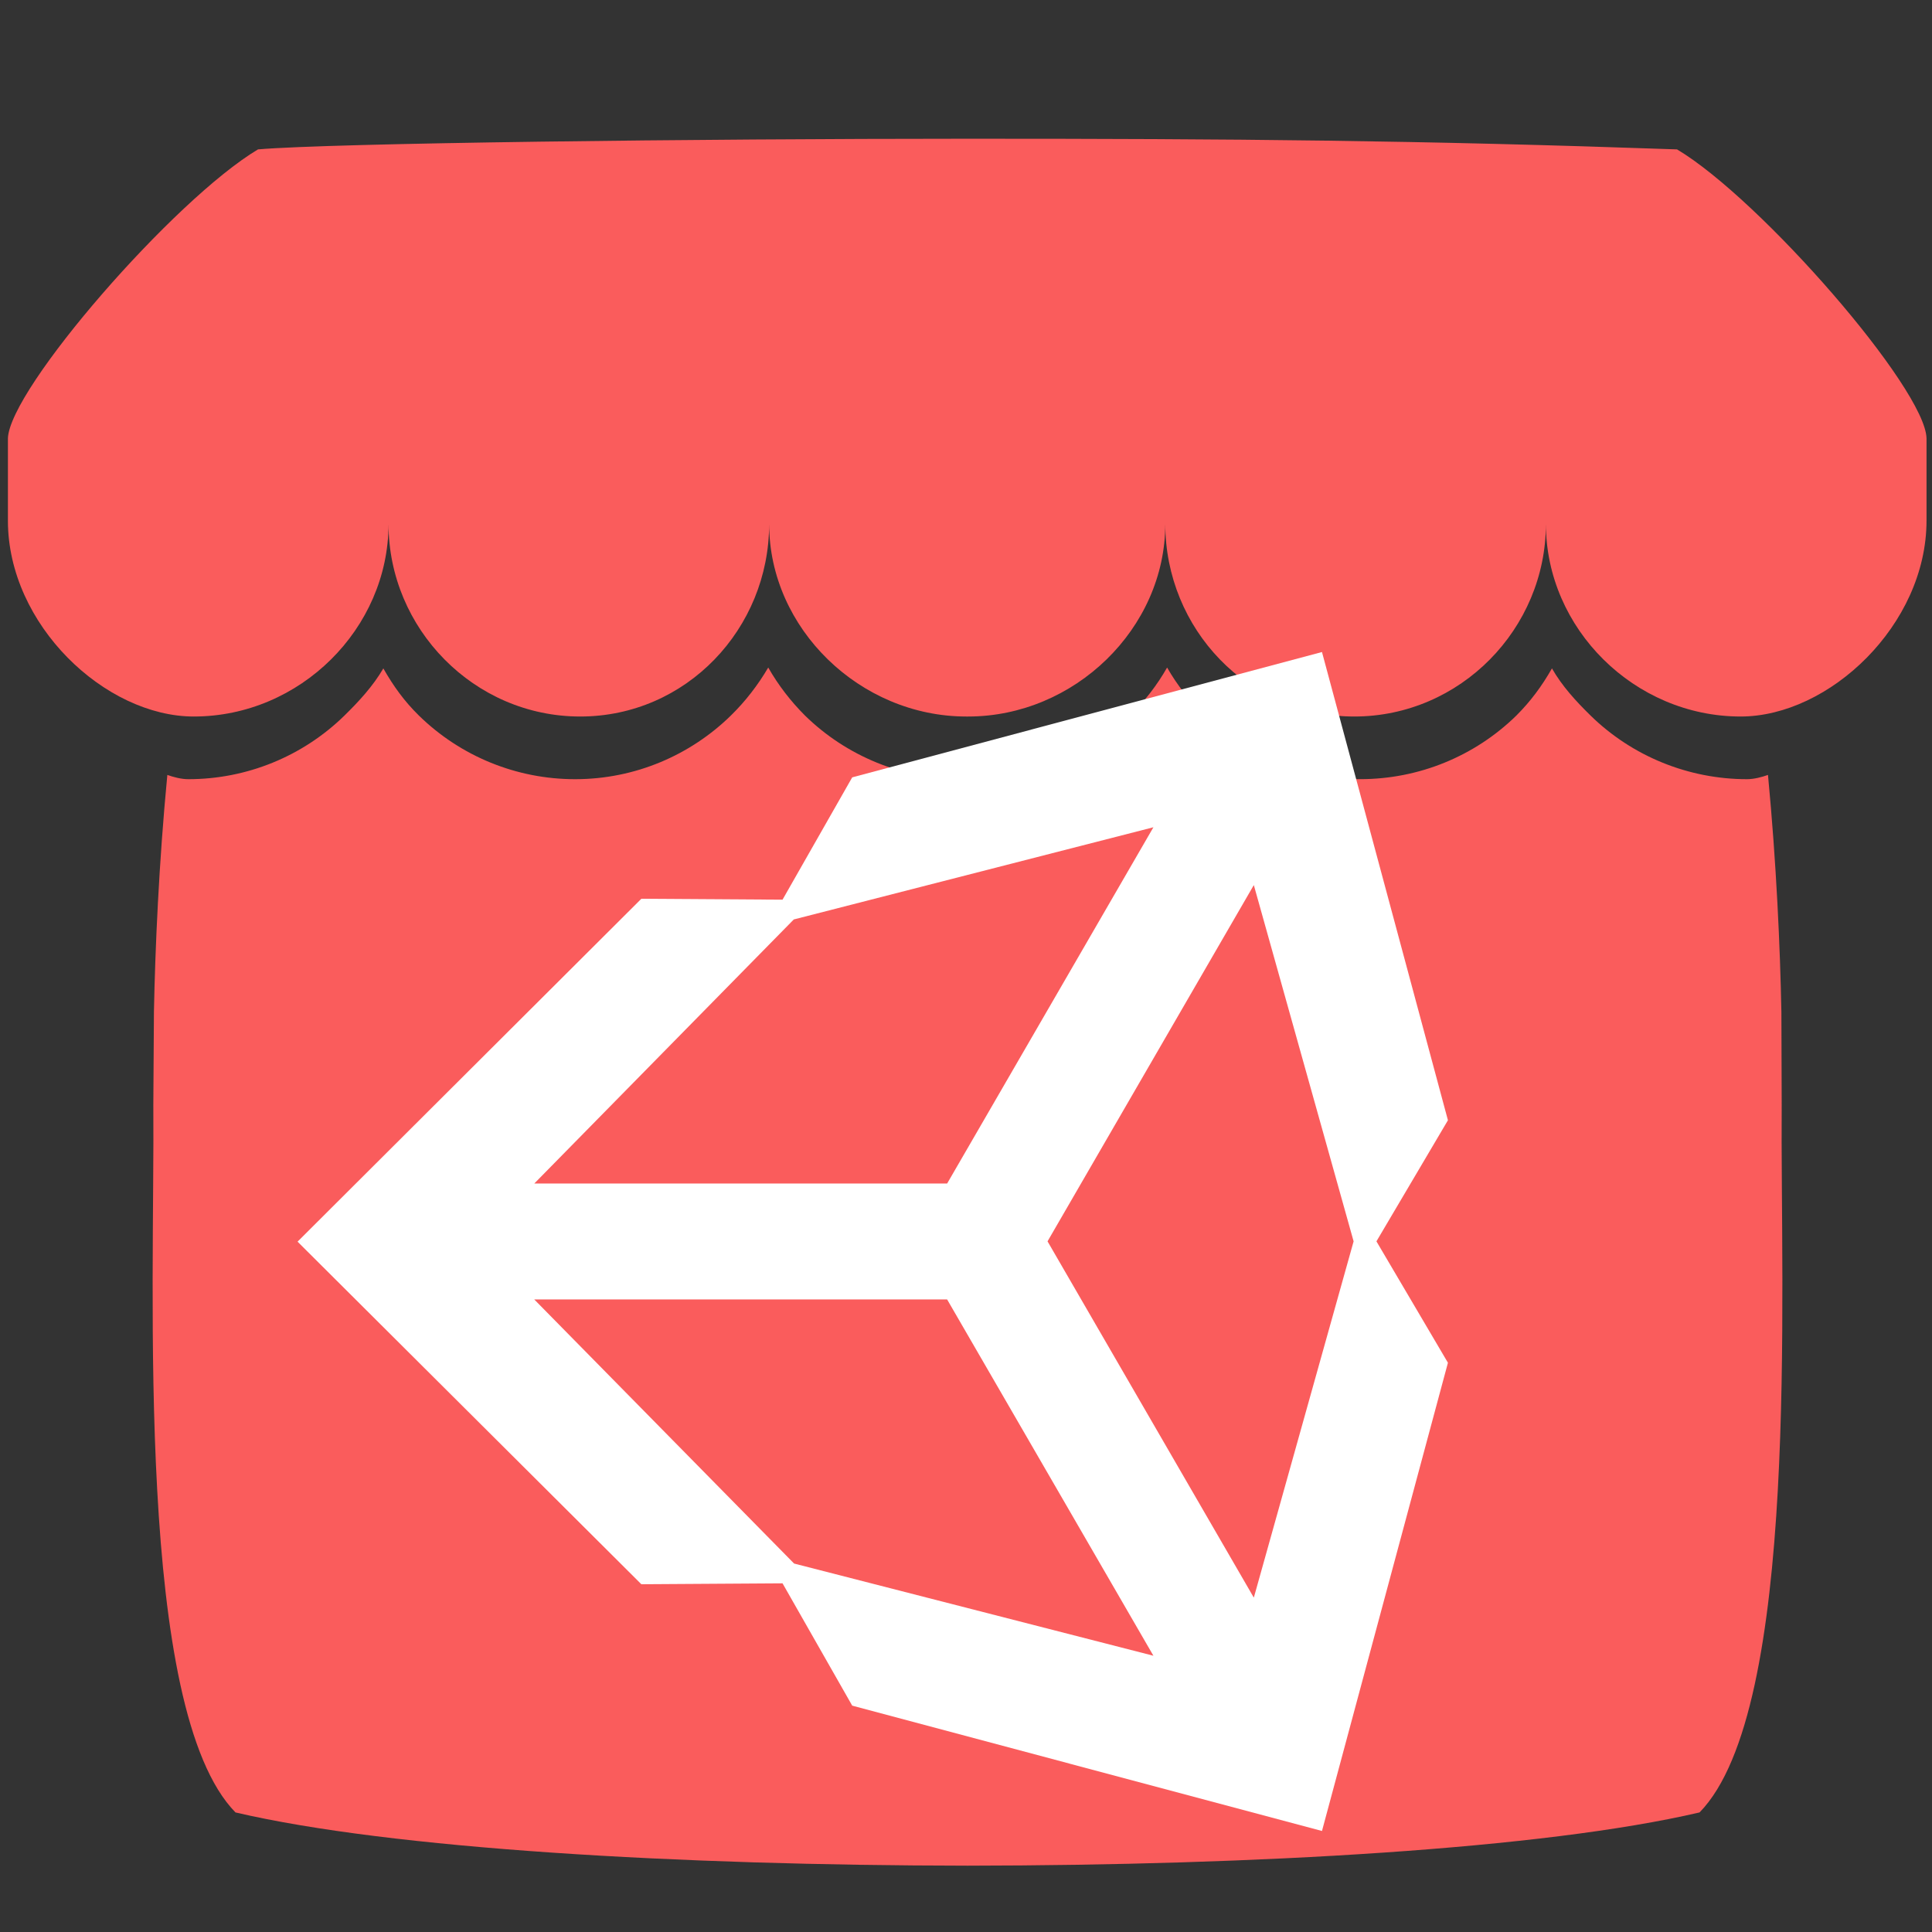 <?xml version="1.0" encoding="UTF-8" standalone="no"?>
<!-- Created with Inkscape (http://www.inkscape.org/) -->

<svg
   width="24"
   height="24"
   viewBox="0 0 6.35 6.35"
   version="1.1"
   id="svg5"
   xml:space="preserve"
   xmlns:inkscape="http://www.inkscape.org/namespaces/inkscape"
   xmlns:sodipodi="http://sodipodi.sourceforge.net/DTD/sodipodi-0.dtd"
   xmlns="http://www.w3.org/2000/svg"
   xmlns:svg="http://www.w3.org/2000/svg"><rect x="0" y="0" width="6.35" height="6.35" fill="#333333" stroke="none"/><sodipodi:namedview
     id="namedview7"
     pagecolor="#ffffff"
     bordercolor="#000000"
     borderopacity="0.25"
     inkscape:showpageshadow="2"
     inkscape:pageopacity="0.0"
     inkscape:pagecheckerboard="true"
     inkscape:deskcolor="#d1d1d1"
     inkscape:document-units="mm"
     showgrid="false" /><defs
     id="defs2" /><g
     inkscape:label="Layer 1"
     inkscape:groupmode="layer"
     id="layer1"><path
       d="M 0.848,0.491 C 0.573,0.655 0.031,1.278 0.026,1.441 v 0.27 c 0,0.343 0.32,0.644 0.611,0.644 0.349,0 0.64,-0.289 0.64,-0.633 0,0.344 0.281,0.633 0.63,0.633 0.349,0 0.621,-0.289 0.621,-0.633 0,0.344 0.299,0.633 0.648,0.633 h 0.006 c 0.349,0 0.648,-0.289 0.648,-0.633 0,0.344 0.272,0.633 0.621,0.633 0.349,0 0.63,-0.289 0.63,-0.633 0,0.344 0.291,0.633 0.64,0.633 0.291,0 0.611,-0.301 0.611,-0.644 V 1.441 C 6.329,1.278 5.787,0.655 5.512,0.491 4.657,0.461 4.064,0.456 3.18,0.456 2.297,0.456 1.092,0.47 0.848,0.491 Z M 2.525,2.194 C 2.491,2.252 2.45,2.305 2.402,2.352 2.27,2.481 2.089,2.561 1.89,2.561 1.698,2.561 1.514,2.486 1.377,2.352 1.329,2.305 1.293,2.255 1.26,2.197 l -1.55e-4,1.003e-4 C 1.226,2.255 1.18,2.305 1.132,2.352 0.995,2.486 0.811,2.561 0.619,2.561 c -0.024,0 -0.049,-0.007 -0.069,-0.014 -0.028,0.292 -0.04,0.572 -0.044,0.776 l -5.15e-5,0.001 c -5.1026e-4,0.103 -0.001,0.189 -0.002,0.307 0.005,0.613 -0.061,1.988 0.27,2.326 C 1.288,6.077 2.233,6.131 3.18,6.132 h 1.542e-4 C 4.128,6.131 5.072,6.077 5.586,5.957 5.917,5.619 5.851,4.244 5.856,3.631 5.856,3.513 5.855,3.428 5.855,3.324 l -7.74e-5,-0.001 c -0.004,-0.204 -0.016,-0.483 -0.044,-0.776 -0.02,0.007 -0.045,0.014 -0.069,0.014 C 5.55,2.561 5.365,2.486 5.228,2.352 5.18,2.305 5.134,2.255 5.101,2.197 l -1.549e-4,-1.003e-4 c -0.033,0.058 -0.07,0.108 -0.117,0.155 -0.137,0.134 -0.321,0.209 -0.513,0.209 -0.199,0 -0.38,-0.08 -0.512,-0.209 C 3.911,2.305 3.869,2.252 3.836,2.194 3.803,2.252 3.762,2.305 3.714,2.352 3.577,2.486 3.393,2.561 3.201,2.561 c -0.007,0 -0.014,-3.099e-4 -0.021,-5.103e-4 h -1.824e-4 c -0.007,2.097e-4 -0.014,5.103e-4 -0.021,5.103e-4 C 2.968,2.561 2.783,2.486 2.646,2.352 2.599,2.305 2.558,2.252 2.525,2.194 Z m 2.471,3.318 c -3.33,-3.675 -1.665,-1.837 0,0 z"
       color="#000000"
       id="path16"
       style="fill:#fa5c5c;fill-opacity:1;stroke-width:0.026"
       inkscape:label="path16"
       sodipodi:nodetypes="ccsscscsscscssccccccccccccccccccssccccccccccccccccccccccc" /><path
       d="M 3.443,4.08 4.121,2.909 4.449,4.08 4.121,5.251 Z M 3.113,4.271 3.791,5.442 2.61,5.139 1.756,4.271 Z M 3.791,2.719 3.113,3.89 H 1.756 l 0.853,-0.868 z M 4.759,3.682 4.345,2.143 2.801,2.555 2.572,2.957 2.108,2.954 0.978,4.081 2.108,5.207 h 4.72e-5 L 2.572,5.204 2.801,5.606 4.345,6.018 4.759,4.479 4.524,4.08 Z"
       id="path2771"
       style="fill:#ffffff;stroke-width:0.015" /></g></svg>
